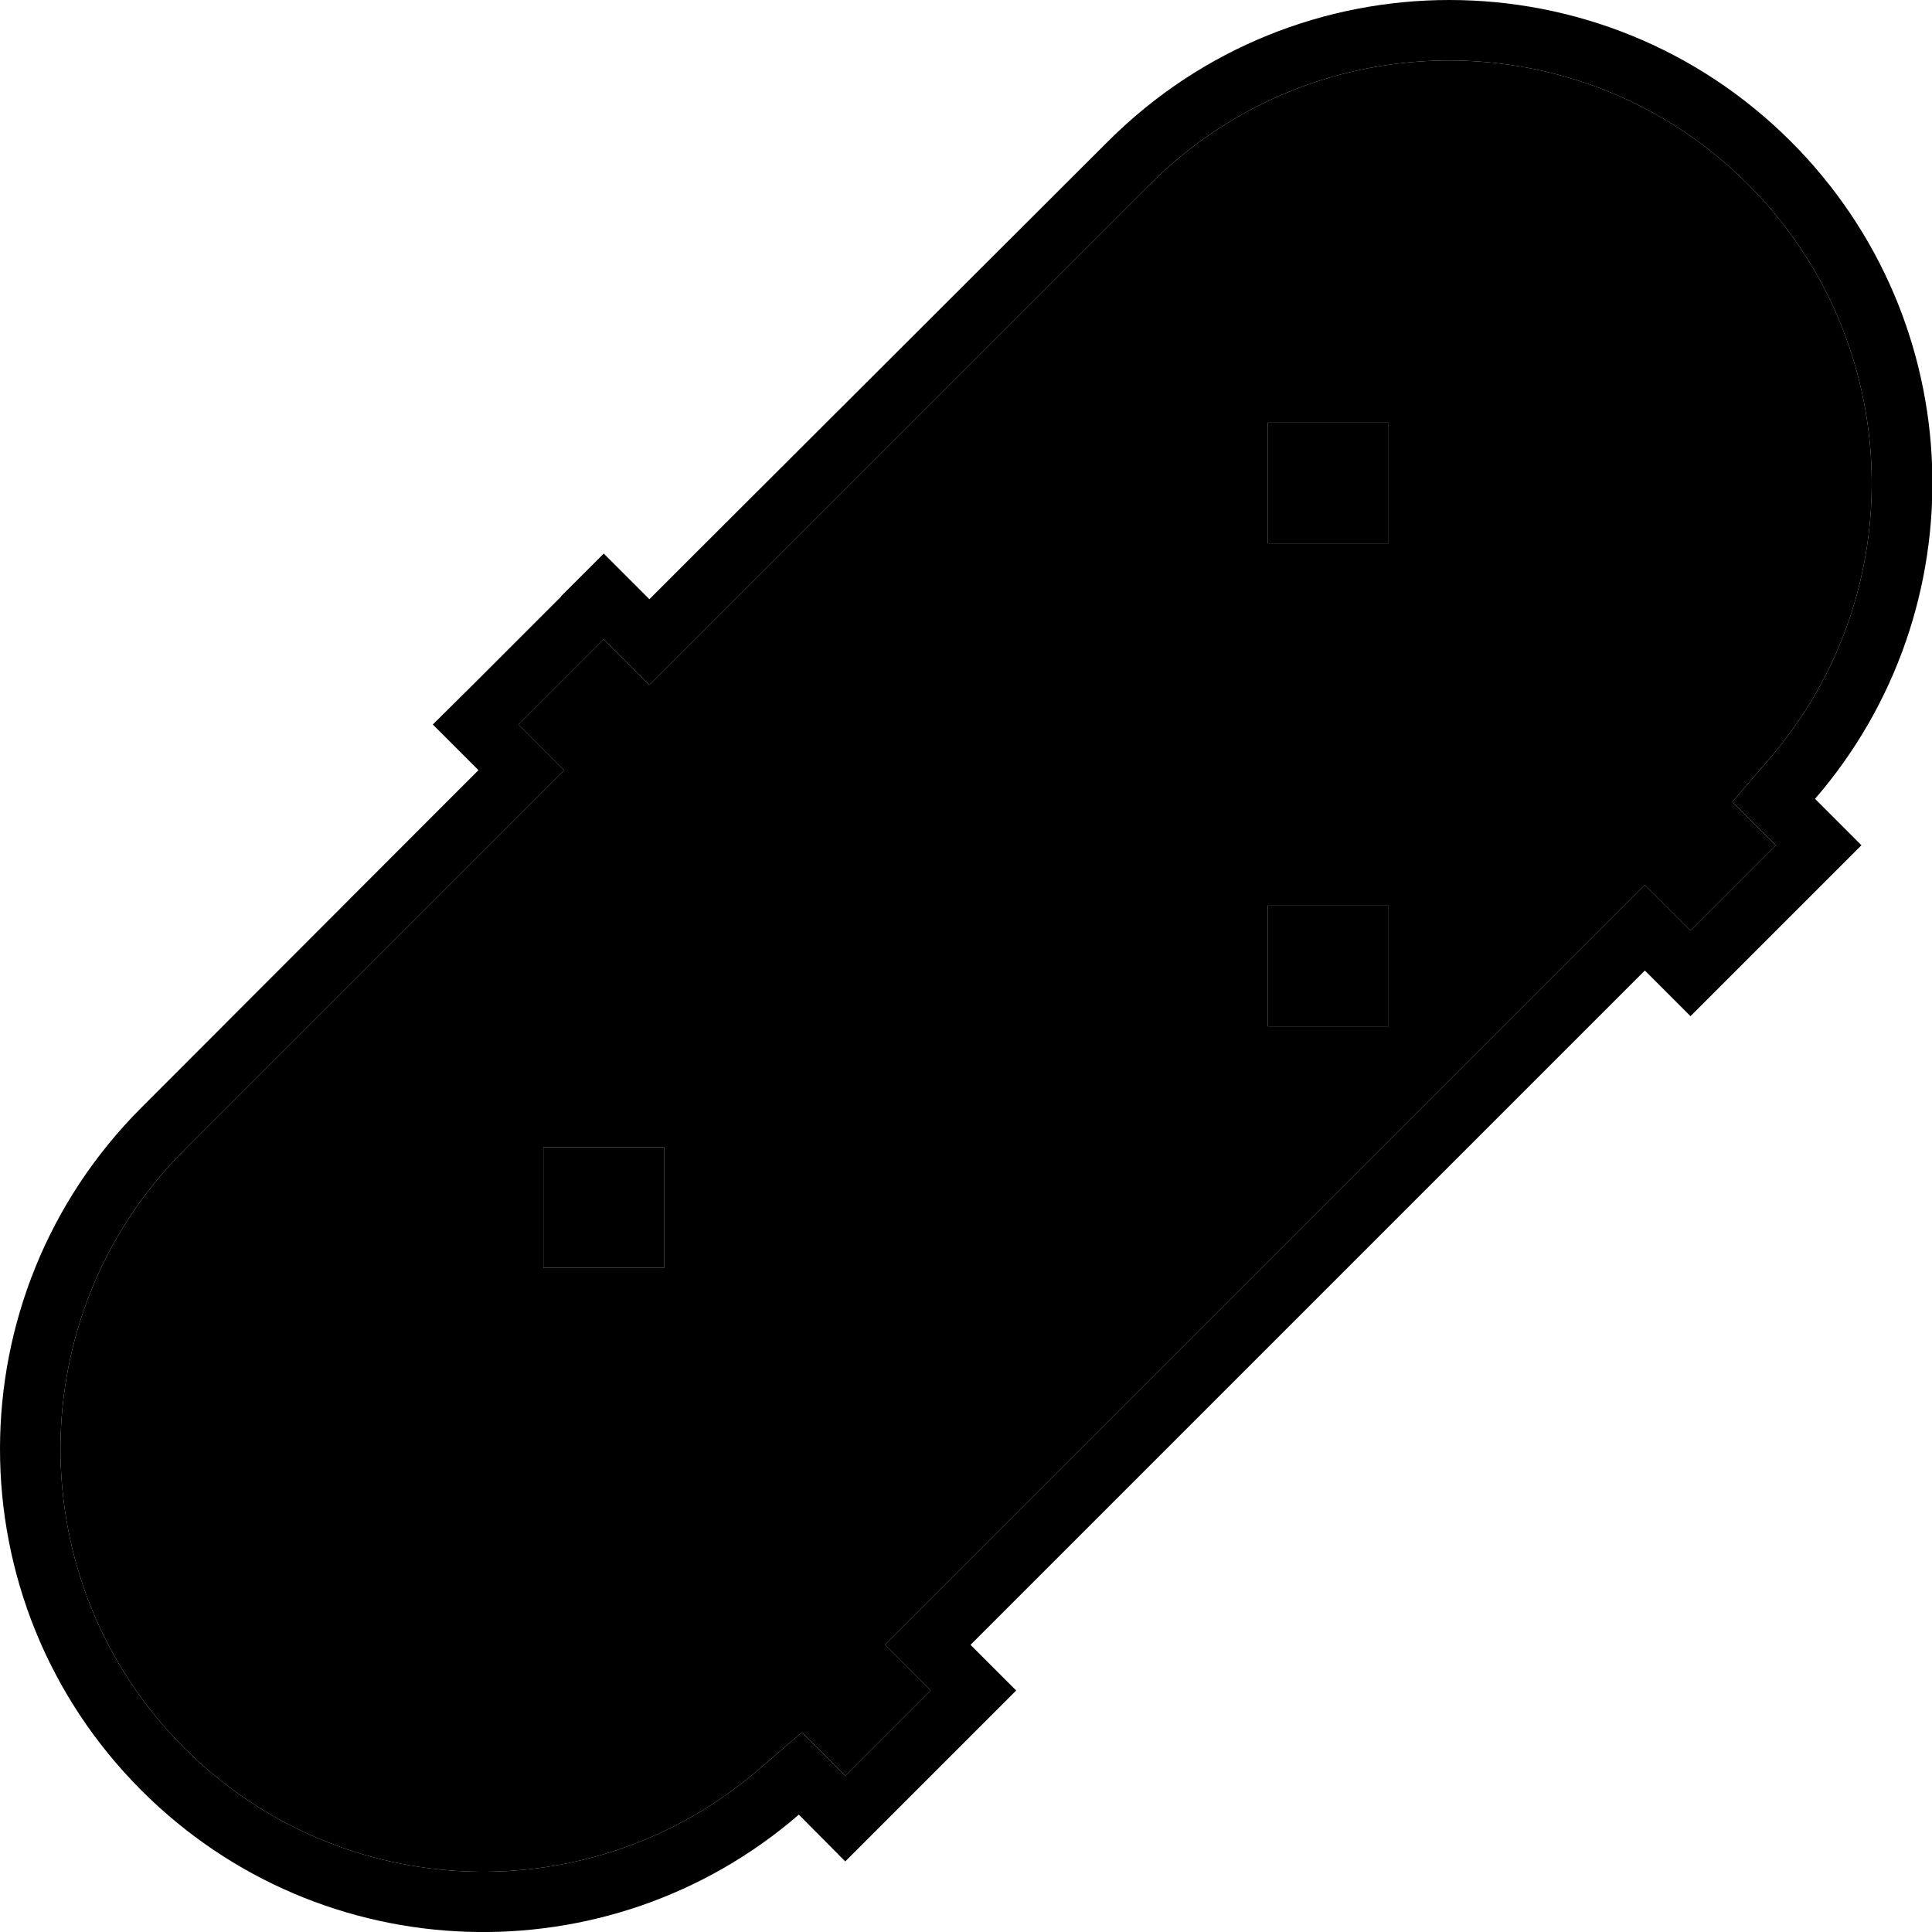 <svg xmlns="http://www.w3.org/2000/svg" width="24" height="24" viewBox="0 0 512 512"><path class="pr-icon-duotone-secondary" d="M48.8 304.8c-43.7 43.7-43.7 114.7 0 158.4c41.8 41.8 108.4 43.7 152.4 5.6l11.3-9.7L223 469.6l1 1L246.6 448l-.8-.8-11.3-11.3 11.3-11.3L424.6 245.8l11.3-11.3 11.3 11.3 .8 .8L470.6 224l-1-1-10.5-10.5 9.7-11.3c38.1-44 36.2-110.6-5.6-152.4c-43.7-43.7-114.7-43.7-158.4 0L183.4 170.2l-11.3 11.3-11.3-11.3-.8-.8L137.4 192l.8 .8 11.3 11.3-11.3 11.3L48.8 304.8zM144 304l32 0 0 32-32 0 0-32zM336 112l32 0 0 32-32 0 0-32zm0 128l32 0 0 32-32 0 0-32z"/><path class="pr-icon-duotone-primary" d="M223 469.6l-10.5-10.5-11.3 9.7c-44 38.1-110.6 36.2-152.4-5.6c-43.7-43.7-43.7-114.7 0-158.4l89.4-89.4 11.3-11.3-11.3-11.3-.8-.8L160 169.4l.8 .8 11.3 11.3 11.3-11.3L304.8 48.8c43.7-43.7 114.7-43.7 158.4 0c41.8 41.8 43.7 108.4 5.6 152.4l-9.7 11.3L469.6 223l1 1L448 246.6l-.8-.8-11.3-11.3-11.3 11.3L245.8 424.6l-11.3 11.3 11.3 11.3 .8 .8L224 470.6l-1-1zM148.7 158.1l-22.6 22.6L114.7 192l.8 .8 10.5 10.5 .8 .8-11.3 11.3L37.5 293.5c-50 50-50 131 0 181c47.8 47.8 123.9 49.9 174.2 6.4l1 1L224 493.3l11.3-11.3 22.6-22.6L269.3 448l-.8-.8-10.5-10.5-.8-.8 11.3-11.3L424.6 268.5l11.3-11.3 .8 .8 10.5 10.5 .8 .8 11.3-11.3 22.6-22.6L493.3 224l-11.3-11.3-1-1c43.5-50.3 41.4-126.4-6.4-174.2c-50-50-131-50-181 0L183.4 147.5l-11.3 11.3-.8-.8-10.5-10.5-.8-.8-11.3 11.3zM176 336l0-32-32 0 0 32 32 0zm160-96l0 32 32 0 0-32-32 0zm32-128l-32 0 0 32 32 0 0-32z"/></svg>